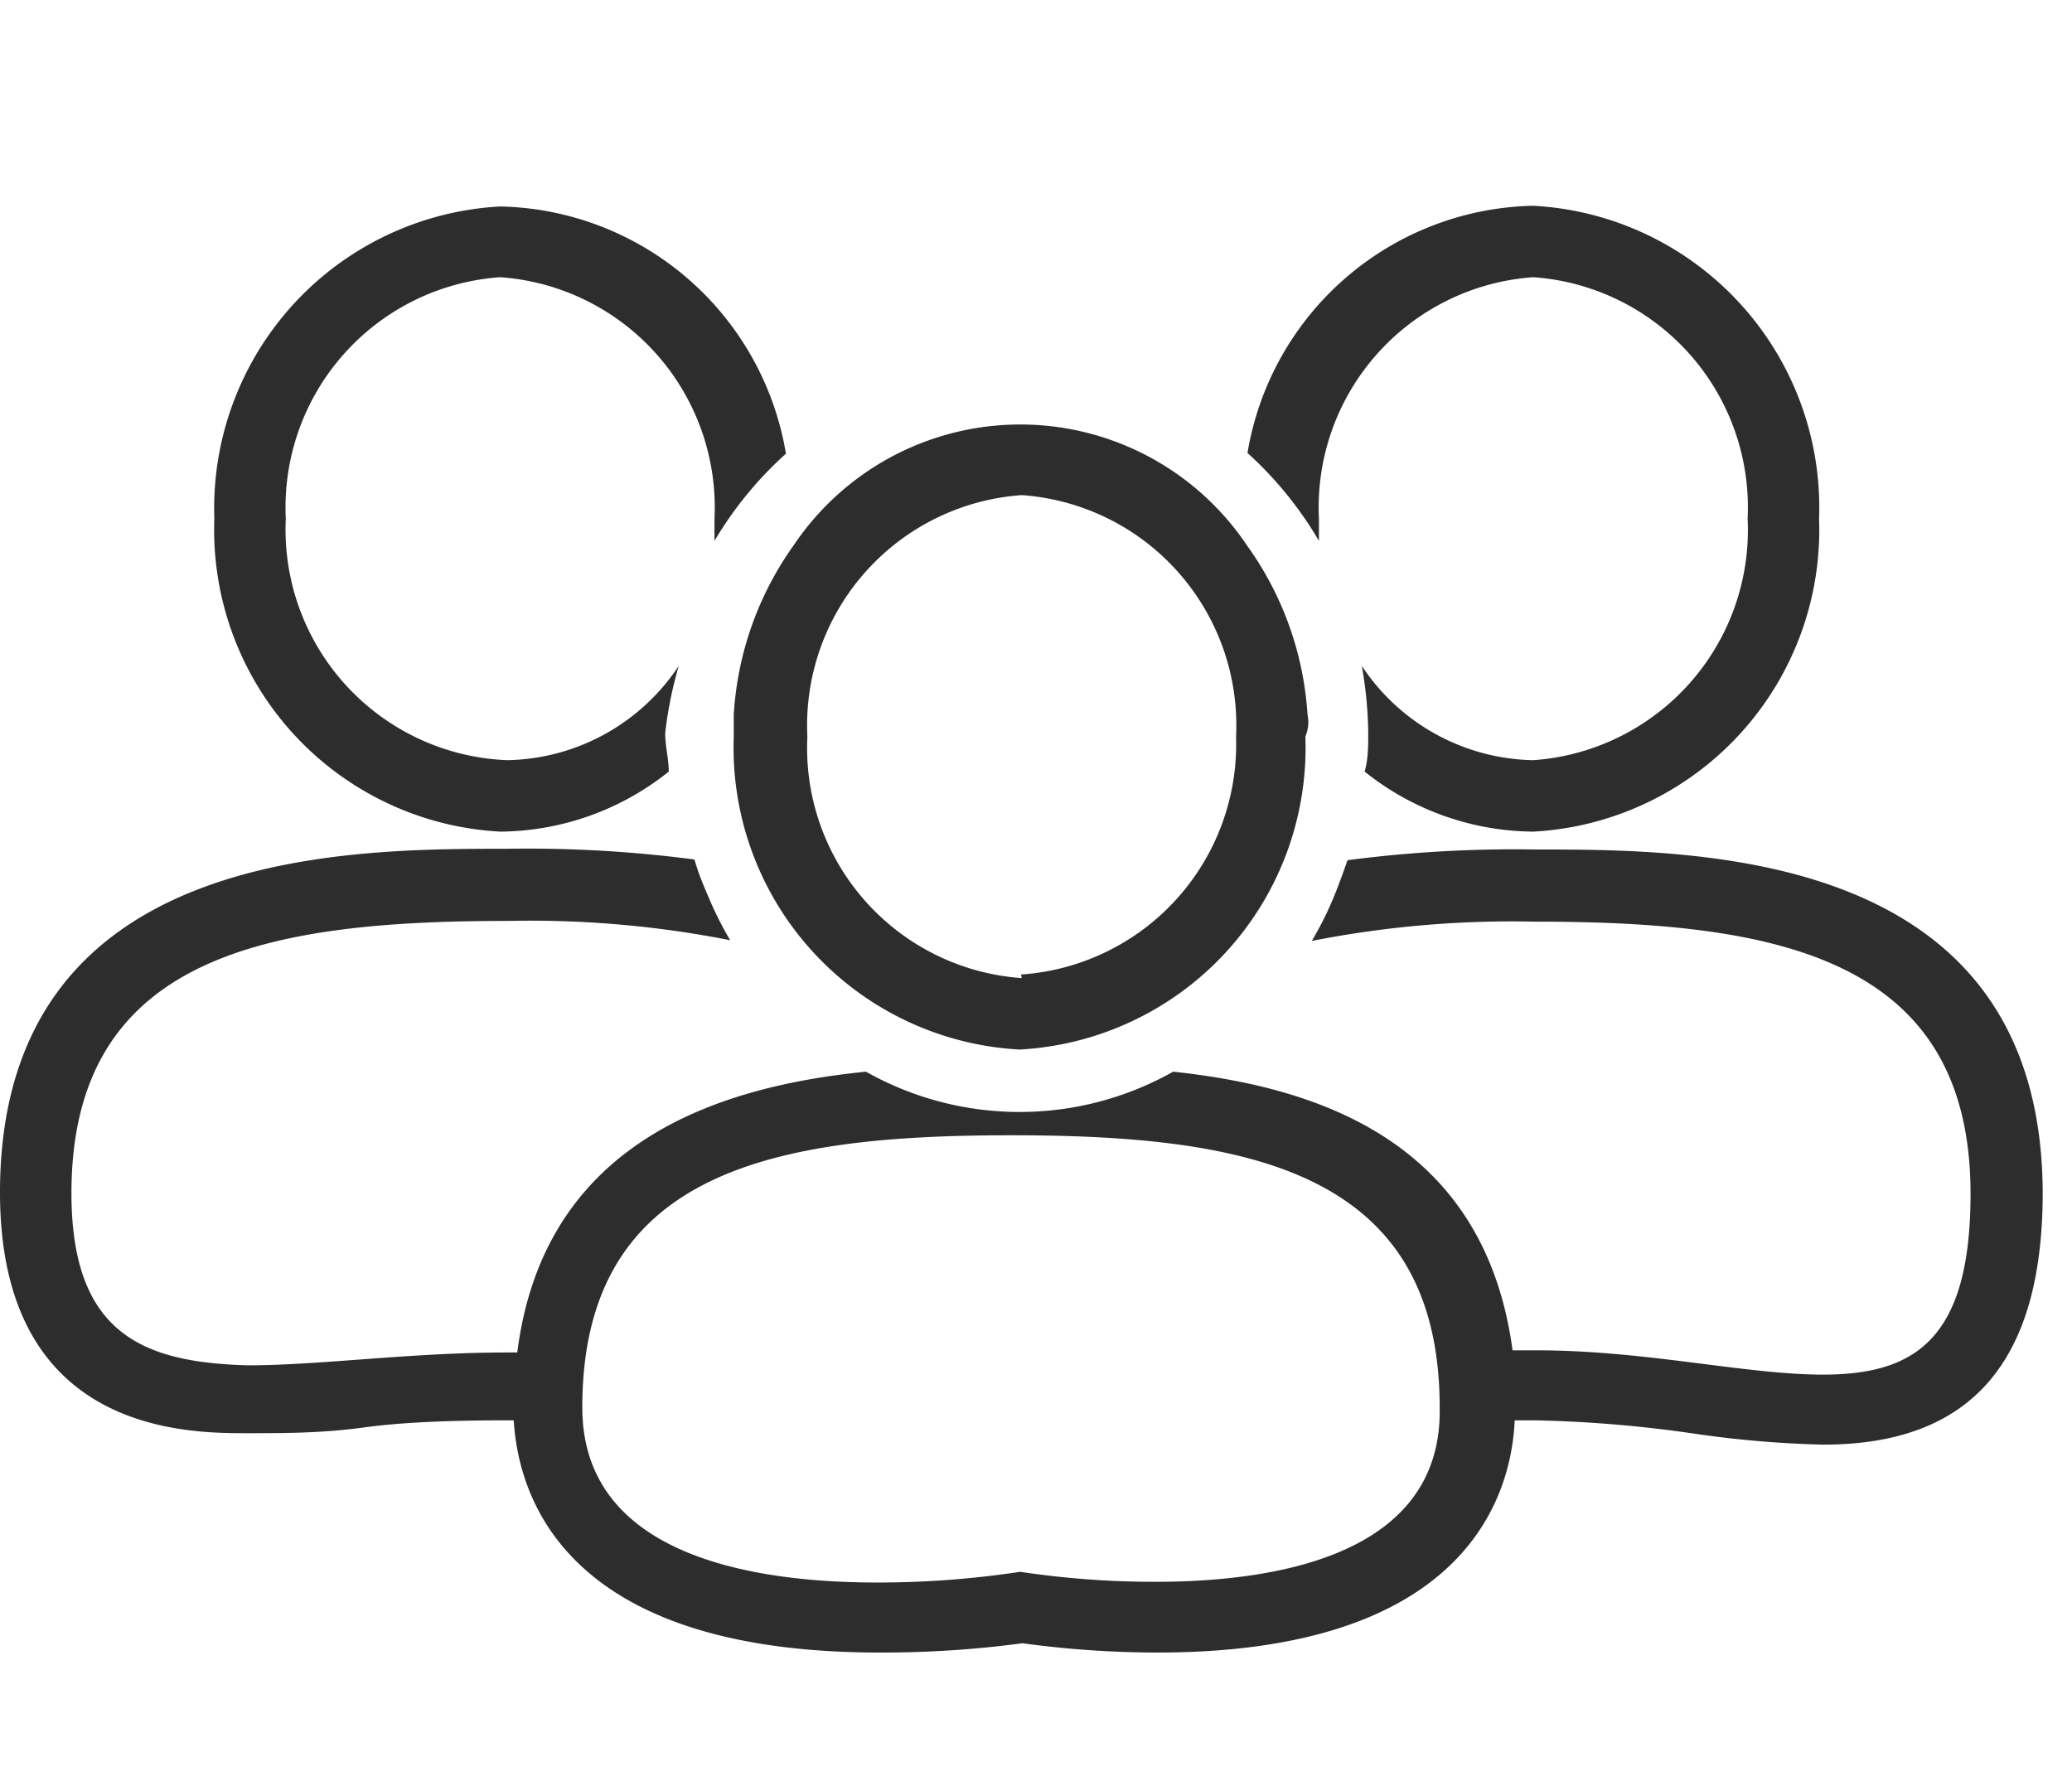 <svg id="Layer_1" data-name="Layer 1" xmlns="http://www.w3.org/2000/svg" viewBox="0 0 29 25"><defs><style>.cls-1{fill:#2d2d2d;}</style></defs><title>Artboard 1</title><path class="cls-1" d="M18.46,7.57c0-.1,0-.2,0-.31a3.23,3.23,0,0,1,3-3.38,3.23,3.23,0,0,1,3,3.38,3.23,3.23,0,0,1-3,3.38,2.94,2.94,0,0,1-2.4-1.32,5.66,5.66,0,0,1,.09.94c0,.18,0,.36-.05.54a3.82,3.82,0,0,0,2.36.84,4.23,4.23,0,0,0,4-4.38,4.23,4.23,0,0,0-4-4.38,4.14,4.14,0,0,0-4,3.46A5.21,5.21,0,0,1,18.46,7.57Z"/><path class="cls-1" d="M9.5,9.32a2.94,2.94,0,0,1-2.4,1.32A3.23,3.23,0,0,1,4,7.26a3.23,3.23,0,0,1,3-3.38,3.23,3.23,0,0,1,3,3.38c0,.1,0,.2,0,.31A5.21,5.21,0,0,1,11,6.35a4.14,4.14,0,0,0-4-3.46A4.23,4.23,0,0,0,3,7.26a4.23,4.23,0,0,0,4,4.38,3.82,3.82,0,0,0,2.36-.84c0-.18-.05-.35-.05-.54A5.66,5.66,0,0,1,9.5,9.32Z"/><path class="cls-1" d="M21.48,11.89a17.94,17.94,0,0,0-2.62.15c-.06.17-.12.34-.19.51a4.75,4.75,0,0,1-.31.62,14.48,14.48,0,0,1,3.12-.27c3.37,0,6.1.49,6.1,3.81,0,2.06-.8,2.53-2.07,2.53-1.07,0-2.48-.34-4-.34h-.34C20.78,16,18.49,15.22,16.42,15a4.38,4.38,0,0,1-4.3,0c-2.1.21-4.51,1-4.88,3.93H7.1c-1.36,0-2.62.18-3.63.18C2,19.07,1,18.67,1,16.7c0-3.32,2.73-3.81,6.1-3.81a14.47,14.47,0,0,1,3.12.27h0a4.75,4.75,0,0,1-.31-.62c-.07-.16-.14-.33-.19-.51a17.94,17.94,0,0,0-2.62-.15c-2.3,0-7.1,0-7.1,4.81,0,3.37,2.61,3.37,3.46,3.37.51,0,1.05,0,1.63-.08s1.31-.1,2-.1h.1c.07,1.12.76,3.25,5.12,3.25a14.8,14.8,0,0,0,2-.13,14,14,0,0,0,1.89.13c4.26,0,4.95-2.13,5-3.25h.29a17.82,17.82,0,0,1,2.25.19,14.72,14.72,0,0,0,1.78.15c2.06,0,3.07-1.15,3.07-3.53C28.57,11.89,23.78,11.89,21.48,11.89ZM16.17,22.14A12.59,12.59,0,0,1,14.28,22a13.35,13.35,0,0,1-2,.15c-1.78,0-4.13-.39-4.13-2.45,0-3.32,2.69-3.81,6-3.81s6,.49,6,3.81C20.19,21.75,17.9,22.14,16.17,22.14Z"/><path class="cls-1" d="M18.3,10a4.54,4.54,0,0,0-.85-2.37,3.82,3.82,0,0,0-6.34,0A4.54,4.54,0,0,0,10.27,10c0,.11,0,.21,0,.31a4.23,4.23,0,0,0,4,4.38,4.23,4.23,0,0,0,4-4.38C18.33,10.16,18.31,10.06,18.3,10Zm-4,3.69a3.23,3.23,0,0,1-3-3.38,3.23,3.23,0,0,1,3-3.38,3.23,3.23,0,0,1,3,3.38A3.23,3.23,0,0,1,14.29,13.64Z"/></svg>